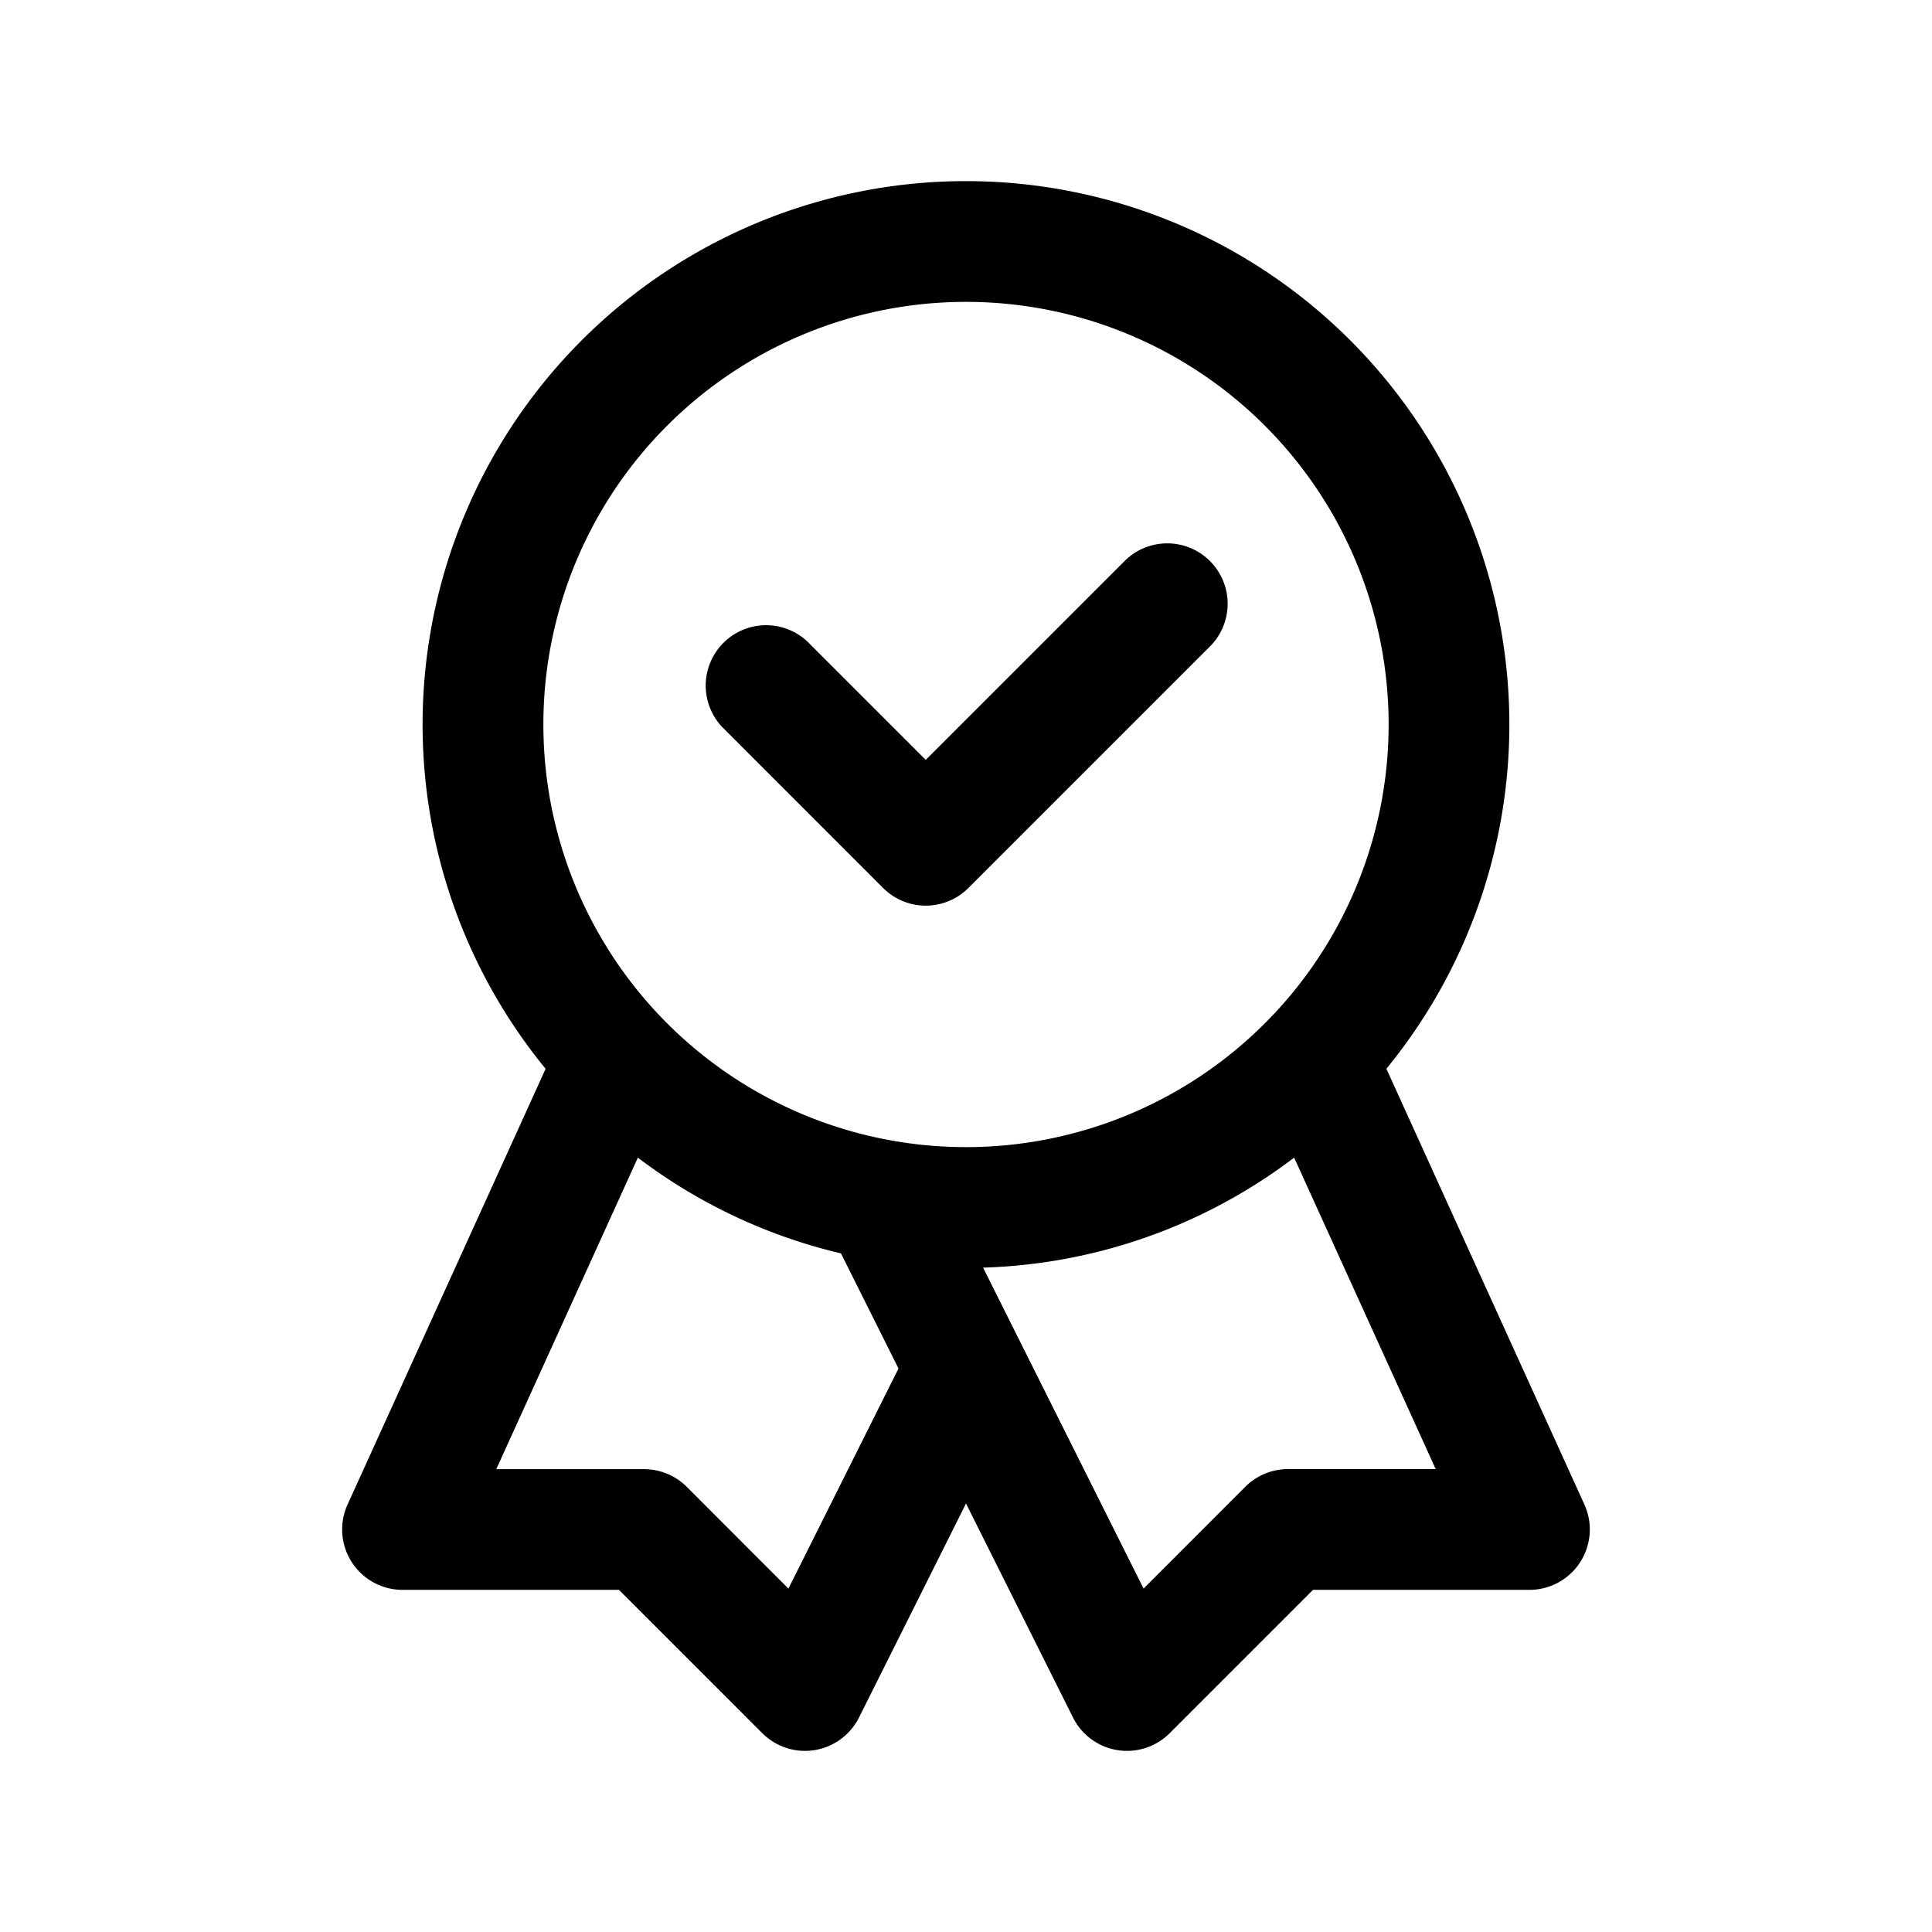 <svg xmlns="http://www.w3.org/2000/svg" viewBox="0 0 32 32">
  <path fill-rule="evenodd" d="M9 12a7 7 0 1 1 14 0 7 7 0 0 1-14 0Zm7-9a9 9 0 0 0-6.963 14.703l-3.28 7.216a1 1 0 0 0 .91 1.414h3.585l2.374 2.374a1 1 0 0 0 1.602-.26L16 24.903l1.772 3.544a1 1 0 0 0 1.602.26l2.374-2.374h3.585a1 1 0 0 0 .91-1.413l-3.28-7.218A9 9 0 0 0 16 3Zm5.435 16.174a8.957 8.957 0 0 1-5.152 1.822l.606 1.213a.883.883 0 0 1 .01.02l2.042 4.083 1.685-1.686a1 1 0 0 1 .707-.293h2.447l-2.345-5.159Zm-6.553 3.493-.953-1.907a8.962 8.962 0 0 1-3.364-1.586l-2.345 5.16h2.447a1 1 0 0 1 .707.292l1.685 1.686 1.823-3.645Zm5.159-11.96a1 1 0 0 0-1.415-1.414l-3.293 3.293-1.96-1.96a1 1 0 0 0-1.413 1.414l2.666 2.667a1 1 0 0 0 1.415 0l4-4Z"/>
</svg>
